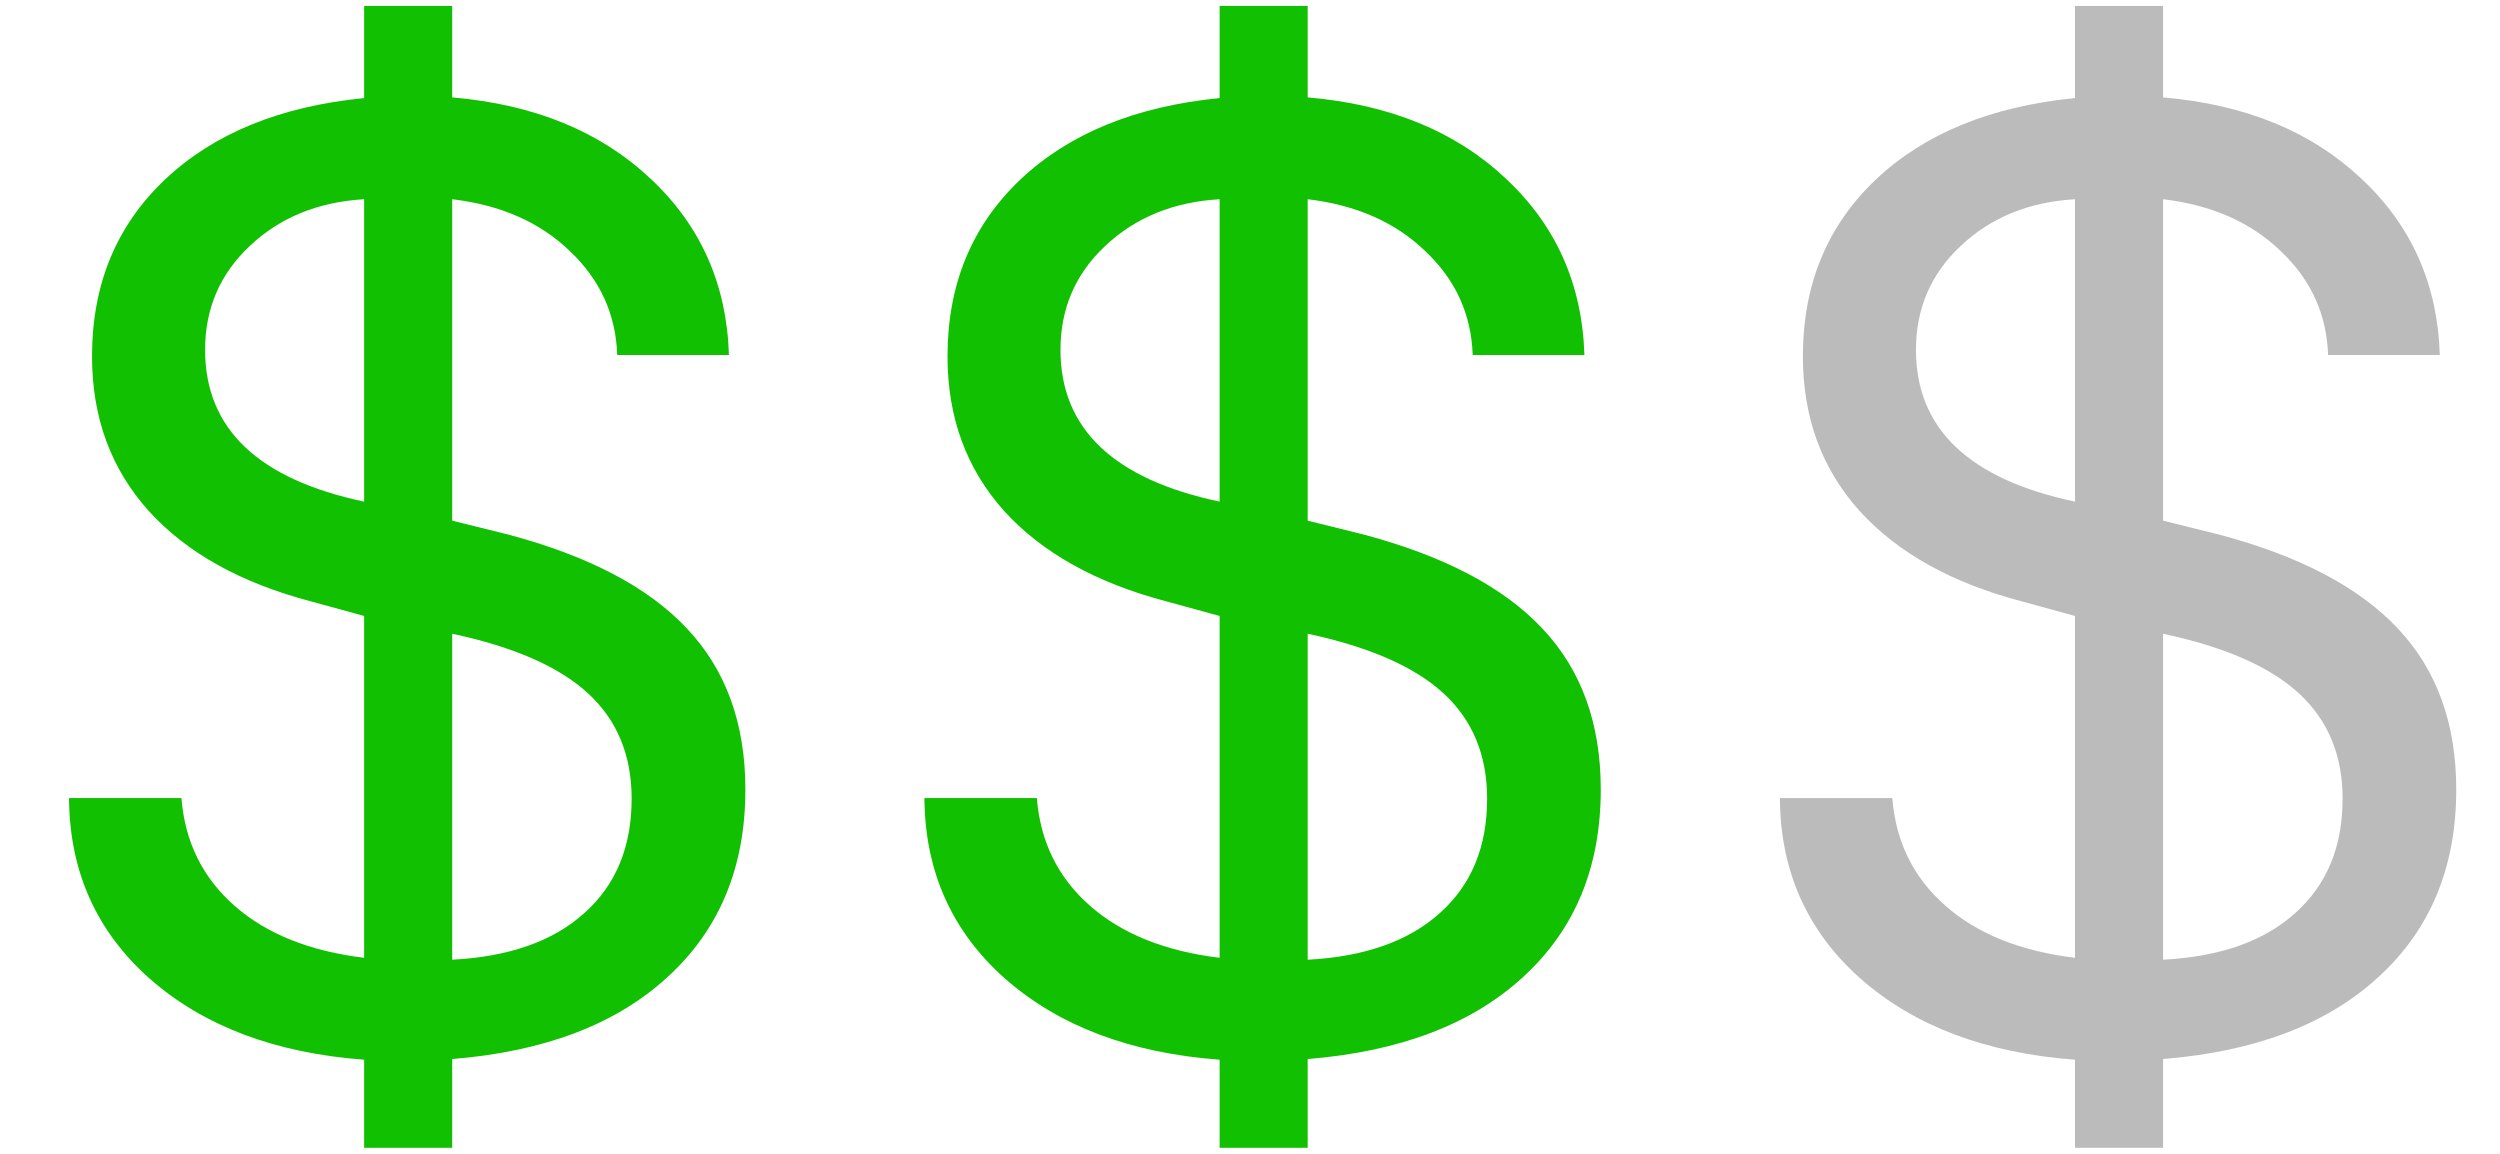 <svg width="26" height="12" viewBox="0 0 26 12" fill="none" xmlns="http://www.w3.org/2000/svg">
<path d="M4.703 11.937H3.787V11.021C2.862 10.952 2.119 10.672 1.559 10.18C1.003 9.688 0.722 9.061 0.718 8.3H1.887C1.923 8.756 2.108 9.129 2.44 9.421C2.773 9.713 3.222 9.893 3.787 9.961V6.406L3.24 6.256C2.507 6.064 1.941 5.75 1.545 5.312C1.153 4.875 0.957 4.34 0.957 3.706C0.957 2.959 1.21 2.346 1.716 1.867C2.222 1.389 2.912 1.106 3.787 1.02V0.062H4.703V1.013C5.555 1.086 6.241 1.366 6.761 1.854C7.285 2.341 7.558 2.954 7.581 3.692H6.419C6.405 3.269 6.241 2.909 5.927 2.612C5.617 2.312 5.209 2.132 4.703 2.072V5.415L5.284 5.559C6.123 5.782 6.743 6.108 7.144 6.536C7.549 6.965 7.752 7.523 7.752 8.211C7.752 9.018 7.483 9.667 6.945 10.159C6.412 10.651 5.665 10.936 4.703 11.014V11.937ZM6.569 8.307C6.569 7.855 6.419 7.491 6.118 7.213C5.817 6.935 5.346 6.728 4.703 6.591V9.981C5.296 9.95 5.754 9.788 6.077 9.496C6.405 9.204 6.569 8.808 6.569 8.307ZM2.133 3.638C2.133 4.458 2.684 4.984 3.787 5.217V2.072C3.309 2.1 2.912 2.261 2.598 2.558C2.288 2.849 2.133 3.209 2.133 3.638ZM13.6 11.937H12.684V11.021C11.758 10.952 11.016 10.672 10.455 10.18C9.899 9.688 9.619 9.061 9.614 8.3H10.783C10.82 8.756 11.004 9.129 11.337 9.421C11.67 9.713 12.119 9.893 12.684 9.961V6.406L12.137 6.256C11.403 6.064 10.838 5.75 10.441 5.312C10.05 4.875 9.854 4.34 9.854 3.706C9.854 2.959 10.107 2.346 10.612 1.867C11.118 1.389 11.809 1.106 12.684 1.02V0.062H13.6V1.013C14.452 1.086 15.138 1.366 15.657 1.854C16.181 2.341 16.455 2.954 16.478 3.692H15.316C15.302 3.269 15.138 2.909 14.823 2.612C14.513 2.312 14.105 2.132 13.6 2.072V5.415L14.181 5.559C15.019 5.782 15.639 6.108 16.04 6.536C16.446 6.965 16.648 7.523 16.648 8.211C16.648 9.018 16.38 9.667 15.842 10.159C15.309 10.651 14.561 10.936 13.6 11.014V11.937ZM15.466 8.307C15.466 7.855 15.316 7.491 15.015 7.213C14.714 6.935 14.242 6.728 13.6 6.591V9.981C14.192 9.95 14.65 9.788 14.974 9.496C15.302 9.204 15.466 8.808 15.466 8.307ZM11.029 3.638C11.029 4.458 11.581 4.984 12.684 5.217V2.072C12.205 2.1 11.809 2.261 11.494 2.558C11.184 2.849 11.029 3.209 11.029 3.638Z" fill="#12C002"/>
<path d="M22.496 11.937H21.58V11.021C20.655 10.952 19.912 10.672 19.352 10.18C18.796 9.688 18.515 9.061 18.511 8.3H19.68C19.716 8.756 19.901 9.129 20.234 9.421C20.566 9.713 21.015 9.893 21.58 9.961V6.406L21.033 6.256C20.3 6.064 19.735 5.75 19.338 5.312C18.946 4.875 18.75 4.34 18.75 3.706C18.75 2.959 19.003 2.346 19.509 1.867C20.015 1.389 20.705 1.106 21.58 1.02V0.062H22.496V1.013C23.349 1.086 24.034 1.366 24.554 1.854C25.078 2.341 25.351 2.954 25.374 3.692H24.212C24.198 3.269 24.034 2.909 23.72 2.612C23.41 2.312 23.002 2.132 22.496 2.072V5.415L23.077 5.559C23.916 5.782 24.536 6.108 24.937 6.536C25.342 6.965 25.545 7.523 25.545 8.211C25.545 9.018 25.276 9.667 24.738 10.159C24.205 10.651 23.458 10.936 22.496 11.014V11.937ZM24.363 8.307C24.363 7.855 24.212 7.491 23.911 7.213C23.61 6.935 23.139 6.728 22.496 6.591V9.981C23.089 9.95 23.547 9.788 23.87 9.496C24.198 9.204 24.363 8.808 24.363 8.307ZM19.926 3.638C19.926 4.458 20.477 4.984 21.58 5.217V2.072C21.102 2.1 20.705 2.261 20.391 2.558C20.081 2.849 19.926 3.209 19.926 3.638Z" fill="#1D1D1D" fill-opacity="0.3"/>
</svg>
